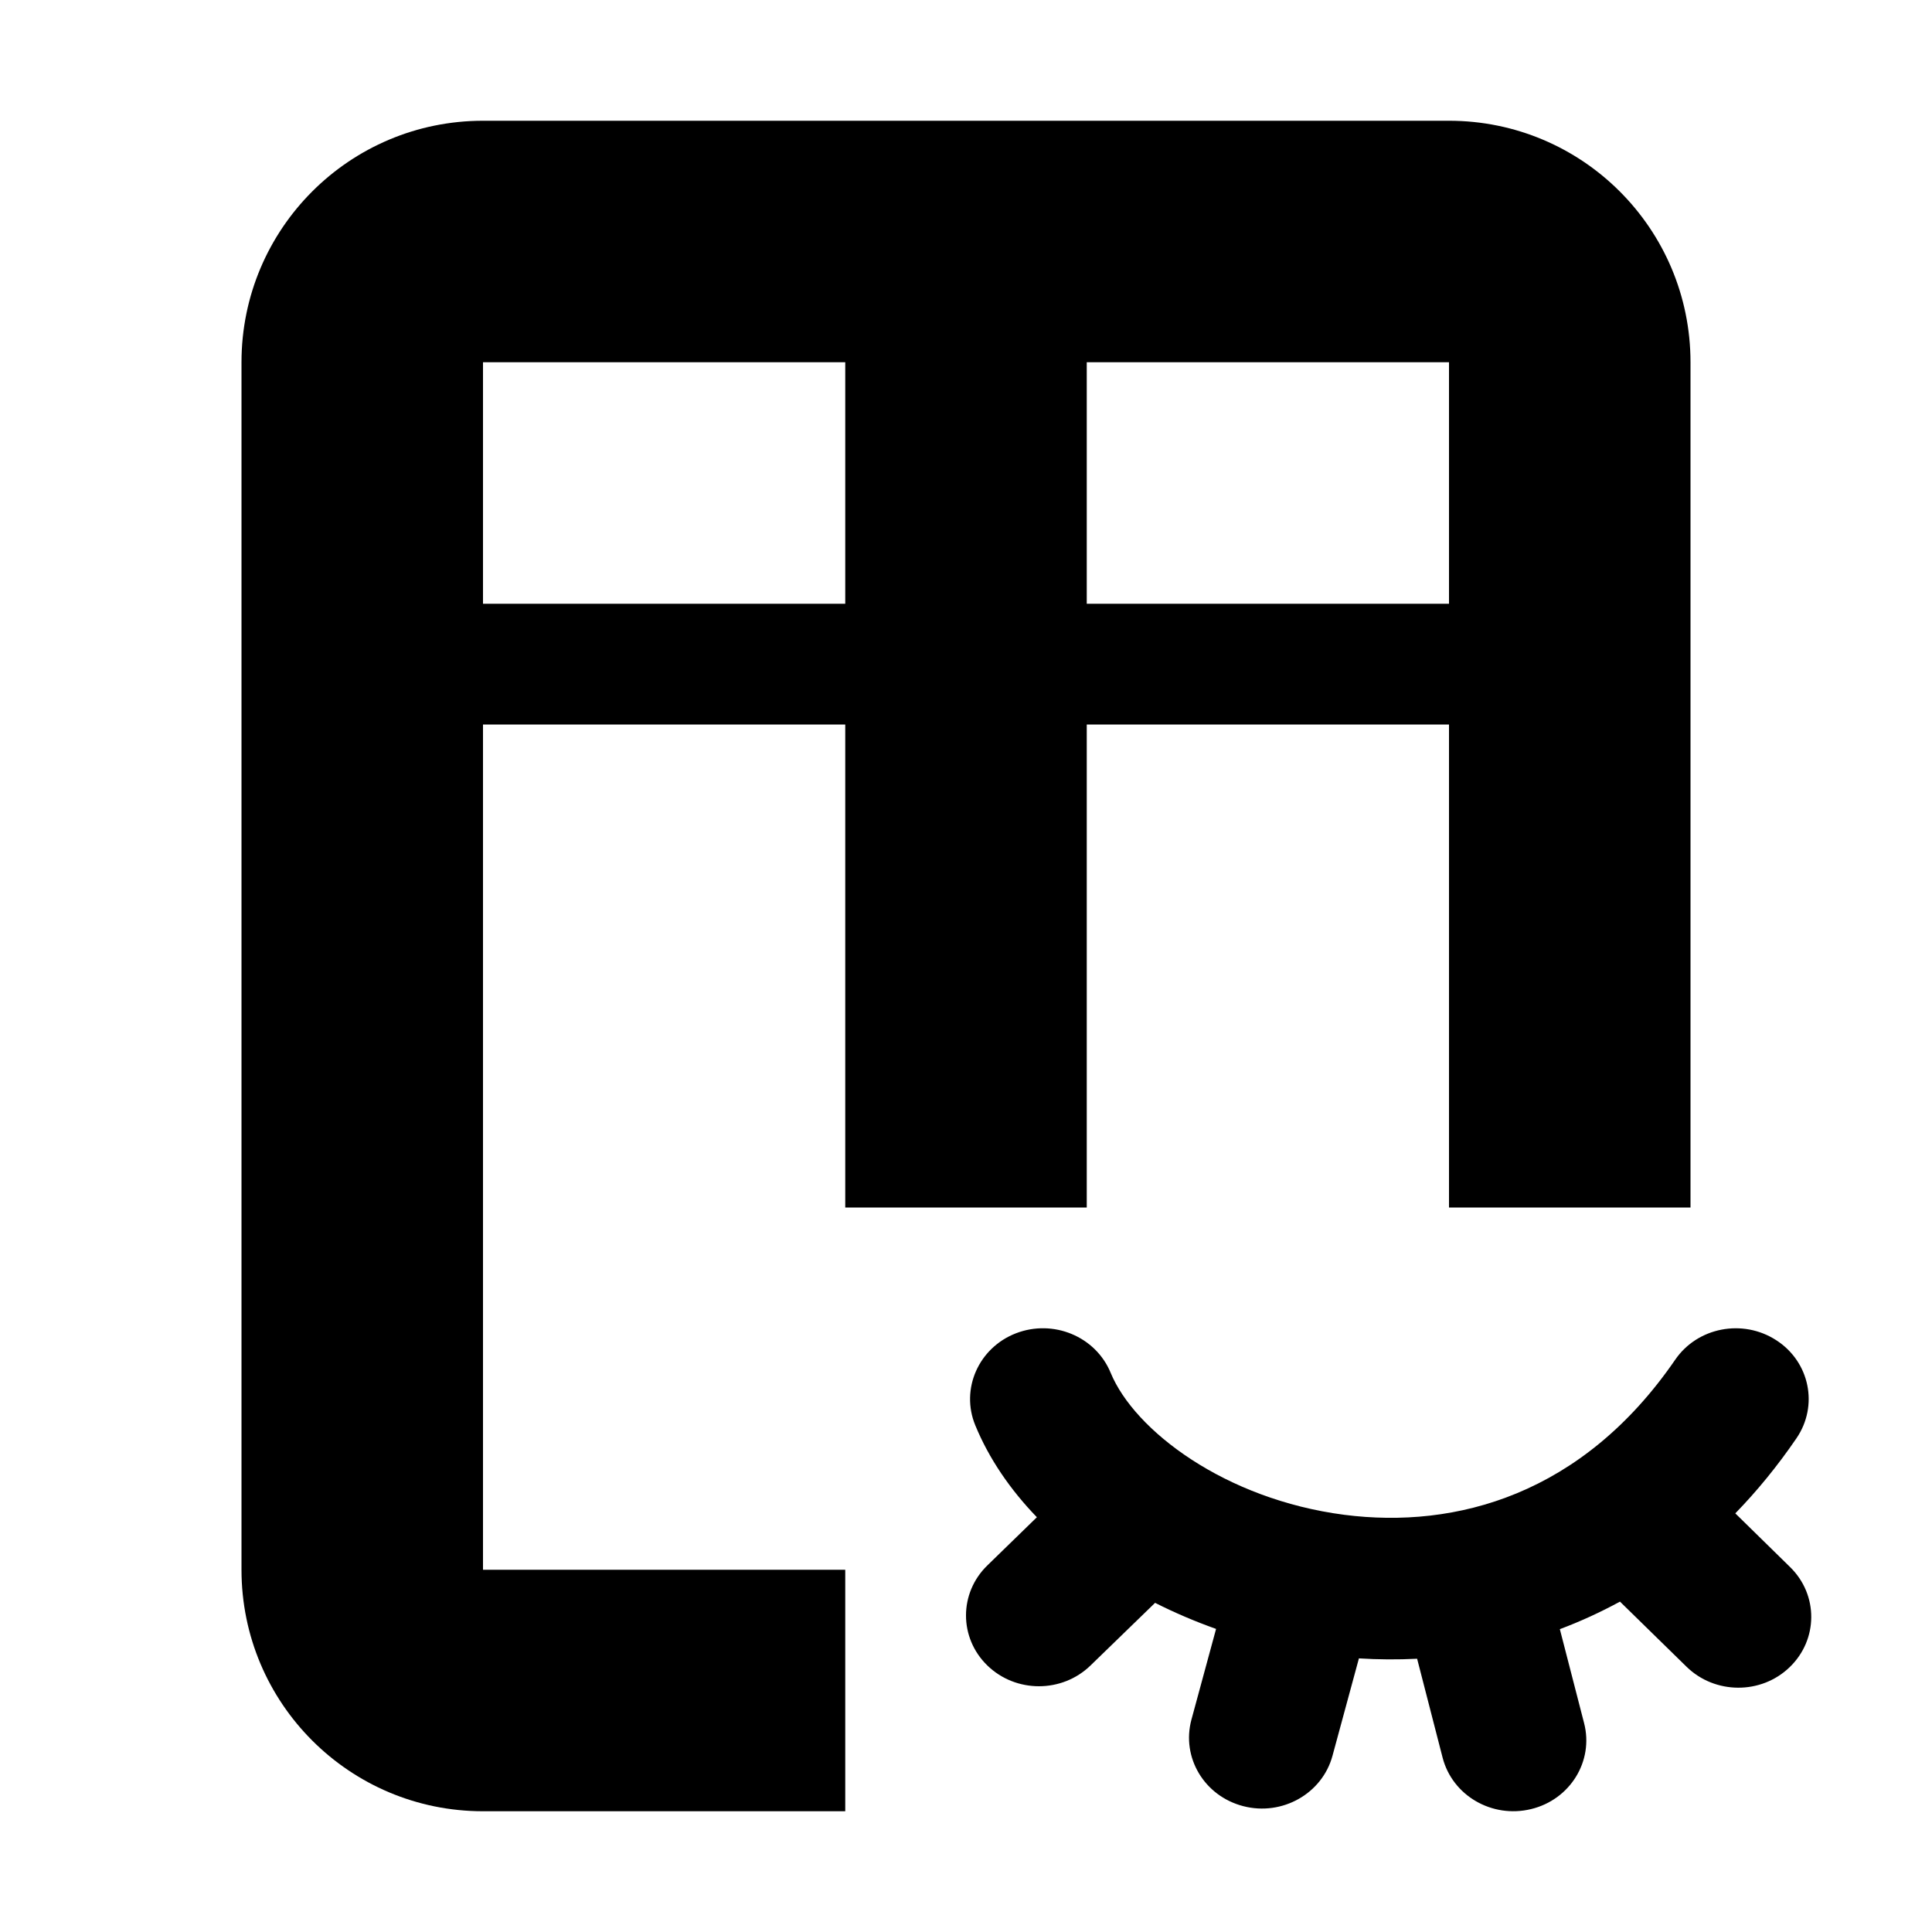 <svg width="16" height="16" viewBox="0 0 16 16" fill="none" xmlns="http://www.w3.org/2000/svg">
<path fill-rule="evenodd" clip-rule="evenodd" d="M2 3C2 1.895 2.895 1 4 1H12C13.105 1 14 1.895 14 3V10H12V6H9V10H7V6H4V13H7V15H4C2.895 15 2 14.105 2 13V3ZM4 3H7V5H4V3ZM12 3H9V5H12V3Z" fill="black"/>
<path d="M9.198 11.369C9.074 11.068 8.723 10.922 8.413 11.042C8.104 11.162 7.953 11.504 8.077 11.804C8.19 12.079 8.365 12.335 8.587 12.565L8.177 12.964C7.941 13.193 7.941 13.564 8.177 13.793C8.413 14.022 8.795 14.022 9.031 13.793L9.566 13.274C9.728 13.356 9.897 13.428 10.071 13.49L9.867 14.241C9.782 14.555 9.974 14.875 10.297 14.958C10.619 15.041 10.95 14.854 11.035 14.541L11.254 13.734C11.413 13.744 11.574 13.745 11.736 13.737L11.947 14.556C12.028 14.87 12.356 15.061 12.68 14.982C13.003 14.904 13.2 14.585 13.119 14.271L12.918 13.492C13.086 13.429 13.252 13.353 13.416 13.264L13.967 13.803C14.202 14.033 14.585 14.035 14.821 13.807C15.058 13.579 15.06 13.208 14.825 12.978L14.371 12.533C14.549 12.35 14.719 12.143 14.877 11.912C15.062 11.642 14.988 11.278 14.71 11.099C14.432 10.919 14.057 10.992 13.873 11.261C13.106 12.378 12.058 12.664 11.133 12.545C10.145 12.417 9.395 11.847 9.198 11.369Z" fill="black"/>
</svg>
